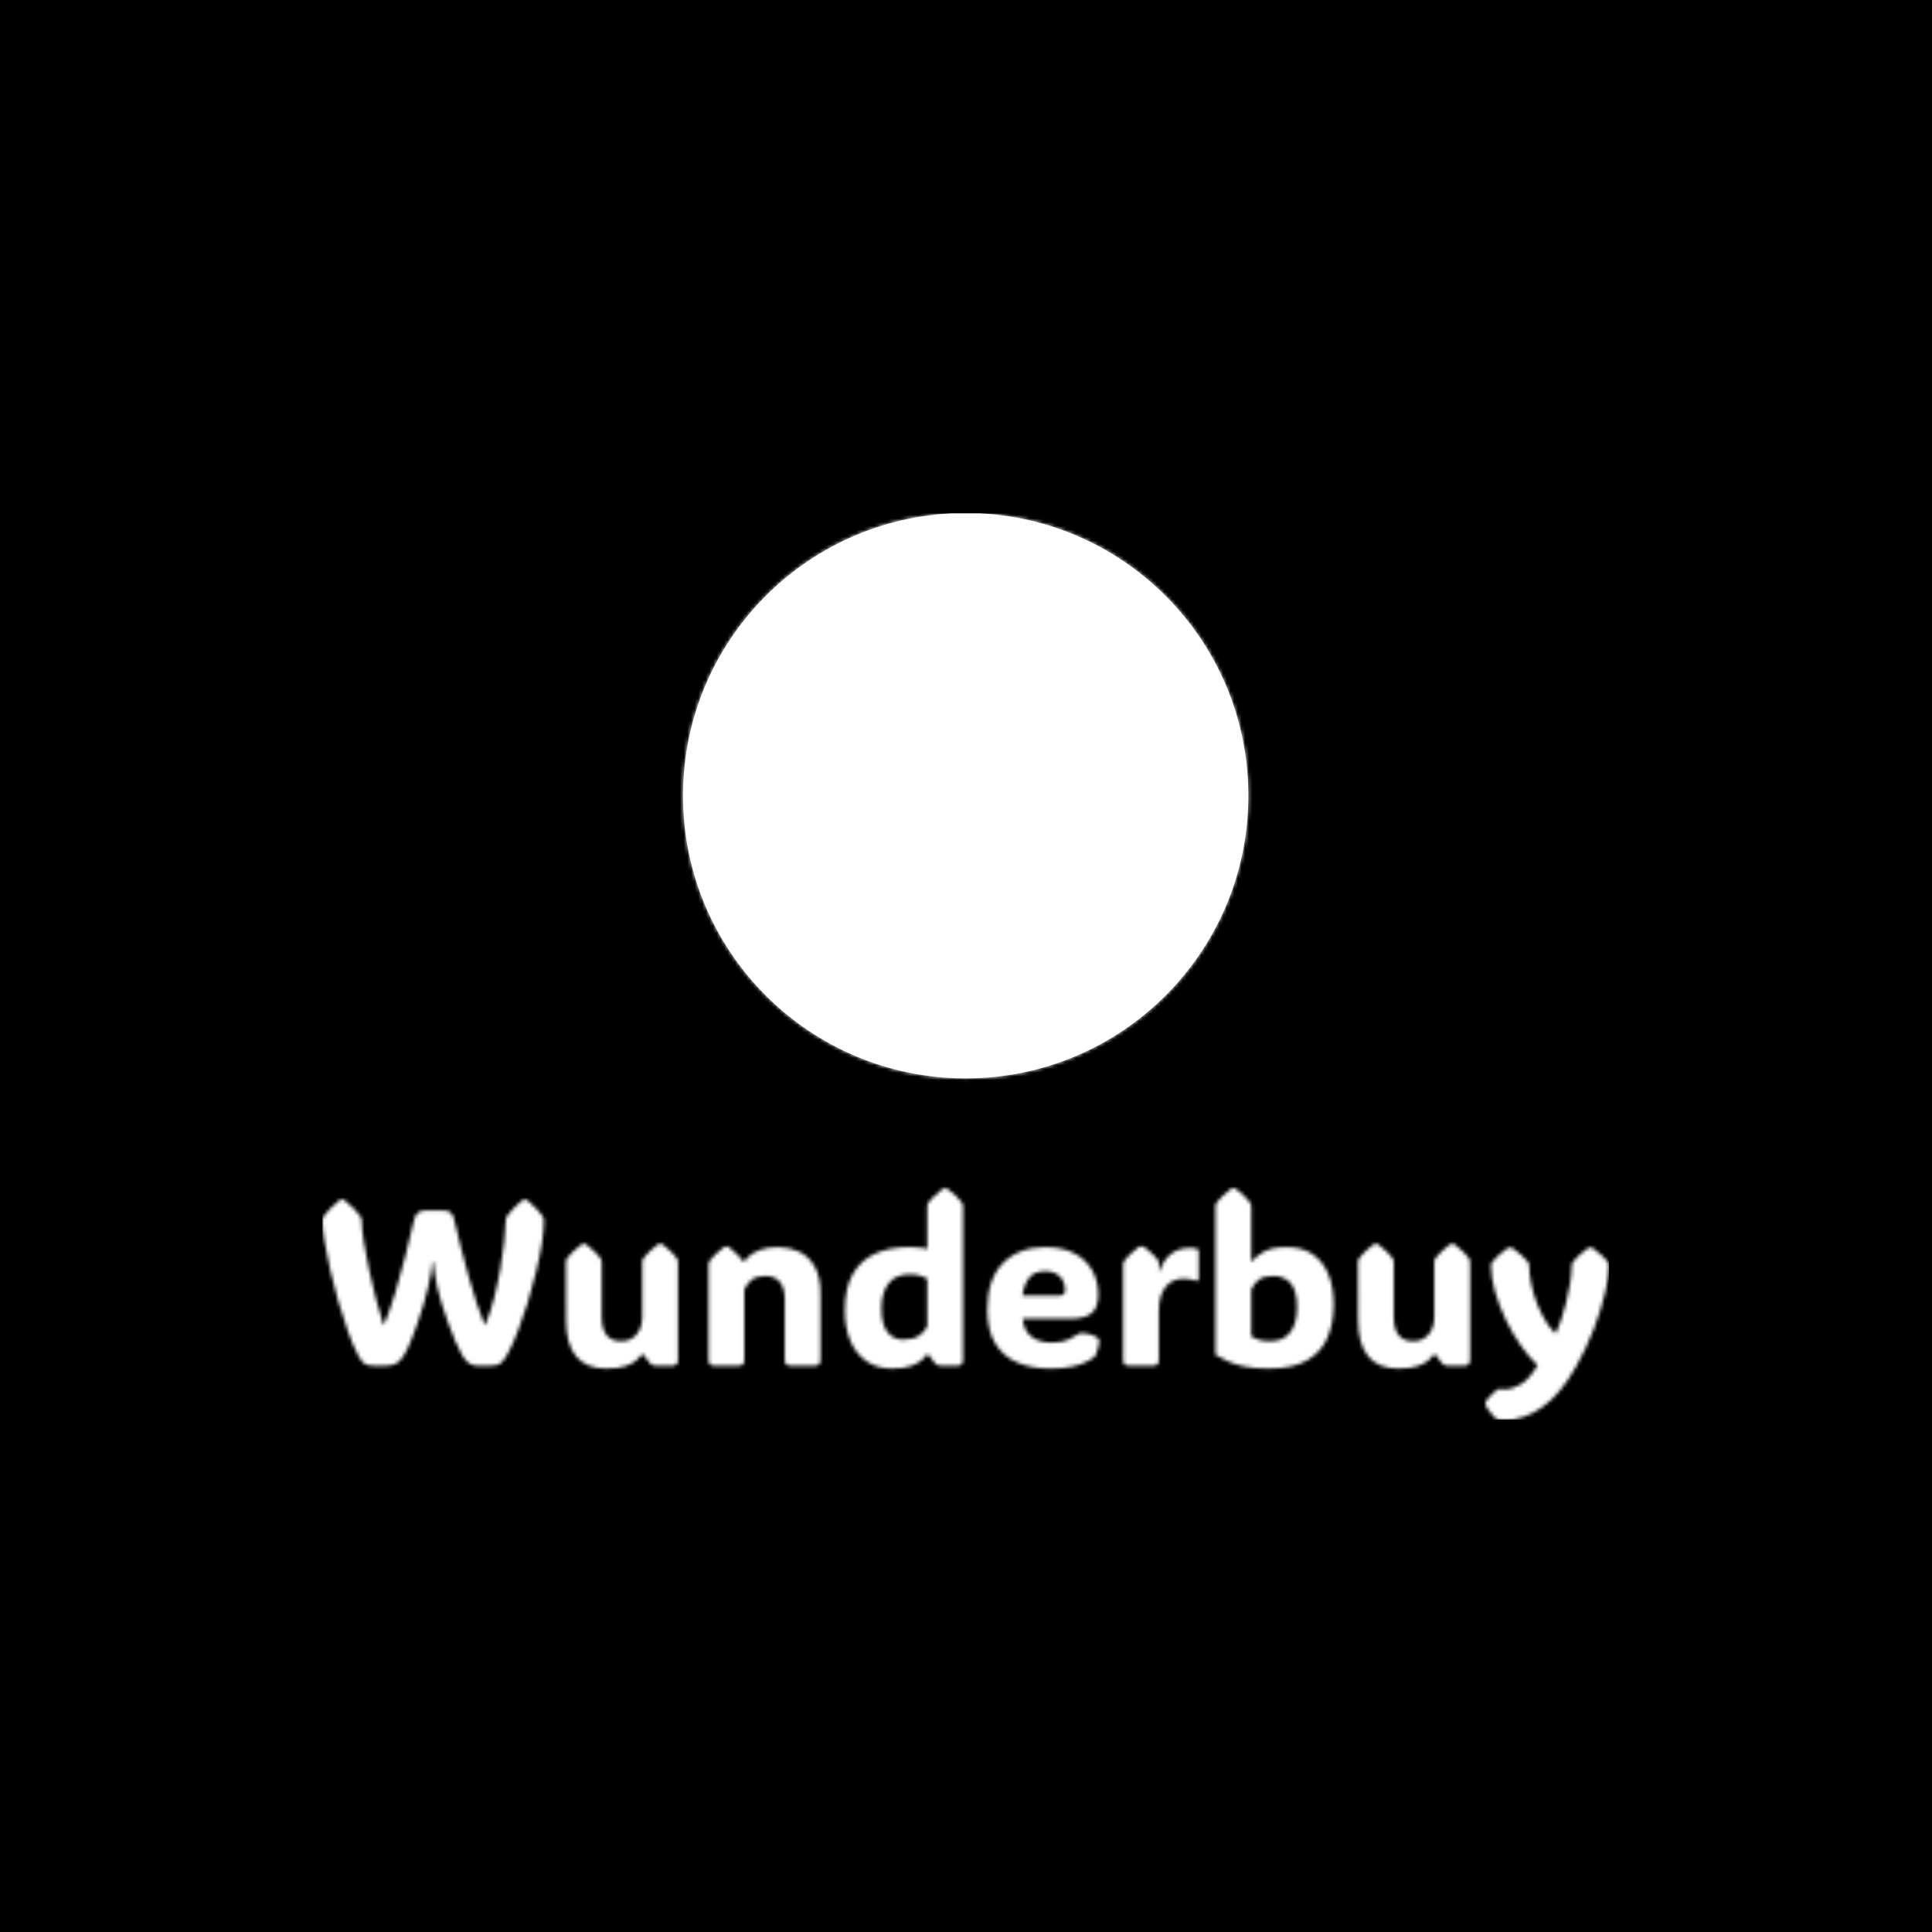 <svg xmlns="http://www.w3.org/2000/svg" version="1.1" xmlns:xlink="http://www.w3.org/1999/xlink" xmlns:svgjs="http://svgjs.dev/svgjs" width="1500" height="1500" viewBox="0 0 1500 1500"><rect width="1500" height="1500" fill="#000000"></rect><g transform="matrix(0.667,0,0,0.667,249.511,398.618)"><svg viewBox="0 0 351 247" data-background-color="#dfdad6" preserveAspectRatio="xMidYMid meet" height="1055" width="1500" xmlns="http://www.w3.org/2000/svg" xmlns:xlink="http://www.w3.org/1999/xlink"><g id="tight-bounds" transform="matrix(1,0,0,1,0.172,-0.1)"><svg viewBox="0 0 350.656 247.2" height="247.2" width="350.656"><g><svg viewBox="0 0 395.52 278.827" height="247.2" width="350.656"><g transform="matrix(1,0,0,1,0,207.461)"><svg viewBox="0 0 395.52 71.366" height="71.366" width="395.52"><g id="textblocktransform"><svg viewBox="0 0 395.52 71.366" height="71.366" width="395.52" id="textblock"><g><svg viewBox="0 0 395.52 71.366" height="71.366" width="395.52"><g transform="matrix(1,0,0,1,0,0)"><svg width="395.52" viewBox="1.46 -38.38 277.77 50.12" height="71.366" data-palette-color="url(#ba16ce7e-e68c-403c-947e-7bab3d3d8f5a)"></svg></g></svg></g></svg></g></svg></g><g transform="matrix(1,0,0,1,110.877,0)"><svg viewBox="0 0 173.766 173.766" height="173.766" width="173.766"><g><svg></svg></g><g id="icon-0"><svg viewBox="0 0 173.766 173.766" height="173.766" width="173.766"><g><path d="M0 86.883c0-47.984 38.899-86.883 86.883-86.883 47.984 0 86.883 38.899 86.883 86.883 0 47.984-38.899 86.883-86.883 86.883-47.984 0-86.883-38.899-86.883-86.883zM86.883 167.33c44.43 0 80.447-36.017 80.447-80.447 0-44.43-36.017-80.447-80.447-80.447-44.43 0-80.447 36.017-80.447 80.447 0 44.43 36.017 80.447 80.447 80.447z" data-fill-palette-color="accent" fill="#ffffff" stroke="transparent"></path><ellipse rx="86.014" ry="86.014" cx="86.883" cy="86.883" fill="#ffffff" stroke="transparent" stroke-width="0" fill-opacity="1" data-fill-palette-color="accent"></ellipse></g><g transform="matrix(1,0,0,1,36.604,39.684)"><svg viewBox="0 0 100.558 94.398" height="94.398" width="100.558"><g><svg xmlns:dc="http://purl.org/dc/elements/1.1/" xmlns:cc="http://creativecommons.org/ns#" xmlns:rdf="http://www.w3.org/1999/02/22-rdf-syntax-ns#" xmlns:svg="http://www.w3.org/2000/svg" xmlns="http://www.w3.org/2000/svg" xmlns:sodipodi="http://sodipodi.sourceforge.net/DTD/sodipodi-0.dtd" xmlns:inkscape="http://www.inkscape.org/namespaces/inkscape" preserveAspectRatio="xMidYMid" viewBox="0 0 62.75 58.906" version="1.1" x="0" y="0" height="94.398" width="100.558" class="icon-dxe-0" data-fill-palette-color="quaternary" id="dxe-0"><path d="M23.813 0C22.985 0 22.75 0.671 22.75 1.5V7C22.75 7.183 22.784 7.37 22.844 7.531L19.78 8.094C19.065 8.22 18.75 8.834 18.75 9.563V19H11.156L8.937 9.938C8.714 8.428 6.597 6.967 4.5 6.967 2.026 6.969 0 9.01 0 11.532 0 13.081 0.778 14.522 2.063 15.375A1.476 1.476 0 0 0 4.124 14.969C4.583 14.279 4.408 13.333 3.719 12.875A1.62 1.62 0 0 1 3 11.531C3 10.651 3.666 9.97 4.5 9.97 5.181 9.969 5.811 10.369 6.031 10.594L14.906 47.188 15.594 50.78C15.729 51.487 16.344 52 17.063 52H20.03C20.211 55.846 23.391 58.906 27.281 58.906S34.351 55.846 34.531 52H43.125C43.304 55.846 46.485 58.906 50.375 58.906S57.445 55.846 57.625 52H60.813C61.64 52 62.75 51.329 62.75 50.5V40.5C62.75 39.671 61.64 39 60.813 39H54L62.594 21.156A1.54 1.54 0 0 0 62.5 19.688 1.5 1.5 0 0 0 61.219 19H54.53L49.72 8.125A1.53 1.53 0 0 0 48.875 7.313 1.5 1.5 0 0 0 47.719 7.375L38.656 11.531C38.716 11.37 38.75 11.183 38.75 11V1.5C38.75 0.671 37.64 0 36.813 0zM25.75 3H35.75V5.406A1.4 1.4 0 0 0 35.094 5.344L25.75 7.03zM33.438 8.719L30.844 18H21.75V10.813zM47.594 10.719L51.25 19H41.344L39.094 14.625zM35.75 11A1.48 1.48 0 0 0 36.75 12.406L36.406 12.562A1.48 1.48 0 0 0 35.625 13.439C35.492 13.825 35.498 14.26 35.688 14.625L37.968 19H33.689zM12.156 22H58.844L50.687 39H16.313zM16.97 42H59.75V49H57.125C56.06 46.312 53.438 44.406 50.375 44.406 47.302 44.406 44.683 46.328 43.625 49.031A1.6 1.6 0 0 0 43.313 49H34.03C32.966 46.312 30.344 44.406 27.281 44.406 24.208 44.406 21.59 46.328 20.531 49.031 20.461 49.021 20.385 49 20.313 49H18.438L17.813 46.375zM27.28 47.406C29.631 47.406 31.563 49.306 31.563 51.656S29.63 55.906 27.28 55.906A4.247 4.247 0 0 1 23.031 51.656C23.031 49.306 24.931 47.406 27.281 47.406M50.375 47.406C52.724 47.406 54.656 49.306 54.656 51.656S52.724 55.906 50.375 55.906A4.247 4.247 0 0 1 46.125 51.656C46.125 49.306 48.025 47.406 50.375 47.406" fill="#000000" fill-rule="evenodd" data-fill-palette-color="quaternary"></path></svg></g></svg></g></svg></g></svg></g><g></g></svg></g><defs></defs><mask id="ac5c305c-9588-425b-a270-51935c5987b8"><g id="SvgjsG1379"><svg viewBox="0 0 350.656 247.2" height="247.2" width="350.656"><g><svg viewBox="0 0 395.52 278.827" height="247.2" width="350.656"><g transform="matrix(1,0,0,1,0,207.461)"><svg viewBox="0 0 395.52 71.366" height="71.366" width="395.52"><g id="SvgjsG1378"><svg viewBox="0 0 395.52 71.366" height="71.366" width="395.52" id="SvgjsSvg1377"><g><svg viewBox="0 0 395.52 71.366" height="71.366" width="395.52"><g transform="matrix(1,0,0,1,0,0)"><svg width="395.52" viewBox="1.46 -38.38 277.77 50.12" height="71.366" data-palette-color="url(#ba16ce7e-e68c-403c-947e-7bab3d3d8f5a)"><path d="M9.18-2.27L9.18-2.27Q8.13-4.25 7.03-7.29 5.93-10.33 4.93-13.82 3.93-17.31 3.15-20.72 2.37-24.12 1.92-26.9 1.46-29.69 1.46-31.25L1.46-31.25Q1.46-31.88 1.73-32.25L1.73-32.25Q2.29-33.03 3.11-33.87 3.93-34.72 5.05-35.64L5.05-35.64Q5.42-35.94 5.74-35.94L5.74-35.94Q6.05-35.94 6.37-35.64L6.37-35.64Q7.52-34.72 8.33-33.87 9.13-33.03 9.69-32.25L9.69-32.25Q9.96-31.88 9.96-31.18L9.96-31.18 9.96-31.27Q9.96-29.66 10.39-26.92 10.82-24.17 11.51-20.91 12.21-17.65 13.02-14.49 13.84-11.33 14.65-8.86L14.65-8.86 14.79-8.86Q16.11-12.13 17.26-15.97 18.41-19.8 19.41-23.8 20.41-27.81 21.29-31.59L21.29-31.59Q21.56-32.69 22.2-33.12 22.85-33.54 24.24-33.54L24.24-33.54 27.17-33.54Q28.42-33.54 29.03-33.18 29.64-32.81 29.91-31.59L29.91-31.59Q30.54-28.76 31.35-25.61 32.15-22.46 33.02-19.35 33.89-16.24 34.78-13.53 35.67-10.82 36.47-8.86L36.47-8.86 36.62-8.86Q37.65-11.18 38.46-14.33 39.28-17.48 39.86-20.76 40.43-24.05 40.73-26.86 41.04-29.66 41.04-31.27L41.04-31.27 41.04-31.18Q41.04-31.88 41.28-32.25L41.28-32.25Q42.46-33.86 44.51-35.64L44.51-35.64Q44.9-35.94 45.19-35.94L45.19-35.94Q45.46-35.94 45.83-35.64L45.83-35.64Q46.92-34.72 47.71-33.87 48.49-33.03 49.05-32.25L49.05-32.25Q49.29-31.86 49.29-31.2L49.29-31.2Q49.29-29.15 48.83-26.27 48.36-23.39 47.57-20.13 46.78-16.87 45.79-13.62 44.8-10.38 43.71-7.56 42.63-4.74 41.58-2.78L41.58-2.78Q40.7-1.15 40-0.57 39.31 0 38.01 0L38.01 0 35.01 0Q33.91 0 33.17-0.49 32.42-0.98 31.62-2.32L31.62-2.32Q31.01-3.34 30.21-5.2 29.42-7.06 28.63-9.24 27.83-11.43 27.2-13.48 26.56-15.53 26.27-16.94L26.27-16.94Q25.93-18.55 25.7-20.06 25.46-21.56 25.42-22.41L25.42-22.41 25.22-22.41Q25.17-21.56 24.91-20.06 24.66-18.55 24.29-16.94L24.29-16.94Q23.93-15.33 23.32-13.26 22.71-11.18 21.97-9.08 21.24-6.98 20.51-5.2 19.78-3.42 19.14-2.37L19.14-2.37Q18.43-1.17 17.59-0.59 16.75 0 15.26 0L15.26 0 12.5 0Q11.21 0 10.55-0.46 9.89-0.93 9.18-2.27ZM49.29-31.27L49.29-31.27 49.29-31.18 49.29-31.2Q49.29-31.25 49.29-31.27ZM1.46-31.18L1.46-31.27 1.46-31.25 1.46-31.18ZM62.77 0.61L62.77 0.61Q54.07 0.61 54.07-9.91L54.07-9.91 54.05-22.31Q54.05-22.9 54.29-23.22L54.29-23.22Q55.32-24.56 57.3-26.12L57.3-26.12Q57.64-26.37 57.91-26.37L57.91-26.37Q58.23-26.37 58.52-26.12L58.52-26.12Q59.57-25.32 60.29-24.61 61.01-23.9 61.52-23.22L61.52-23.22Q61.77-22.9 61.77-22.31L61.77-22.31 61.77-10.6Q61.77-5.3 65.96-5.3L65.96-5.3Q68.04-5.3 69.28-6.75 70.53-8.2 70.53-10.69L70.53-10.69 70.53-22.31Q70.53-22.9 70.77-23.22L70.77-23.22Q71.8-24.56 73.78-26.12L73.78-26.12Q74.12-26.37 74.39-26.37L74.39-26.37Q74.7-26.37 75-26.12L75-26.12Q76.05-25.32 76.77-24.61 77.49-23.9 78-23.22L78-23.22Q78.24-22.9 78.24-22.31L78.24-22.31 78.24-1.12Q78.24-0.66 77.93-0.33 77.61 0 77.12 0L77.12 0 73.46 0Q73.07 0 72.76-0.11 72.46-0.22 72.19-0.54L72.19-0.54 70.68-2.49 70.51-2.49Q70.11-1.93 69.3-1.2 68.48-0.46 66.93 0.07 65.38 0.61 62.77 0.61ZM109-15.55L109-15.55 109-1.29Q109-0.56 108.7-0.28 108.39 0 107.66 0L107.66 0 102.63 0Q101.9 0 101.59-0.28 101.29-0.56 101.29-1.29L101.29-1.29 101.29-14.28Q101.29-16.94 100.17-18.16 99.04-19.38 97.11-19.38L97.11-19.38Q95.19-19.38 94.15-18.55 93.11-17.72 92.55-16.46L92.55-16.46 92.55-1.29Q92.55-0.56 92.24-0.28 91.94 0 91.21 0L91.21 0 86.18 0Q85.44 0 85.14-0.28 84.83-0.56 84.83-1.29L84.83-1.29 84.83-21.75Q84.83-22.34 85.08-22.66L85.08-22.66Q85.59-23.34 86.31-24.05 87.03-24.76 88.08-25.56L88.08-25.56Q88.4-25.81 88.69-25.81L88.69-25.81Q88.96-25.81 89.3-25.56L89.3-25.56Q90.33-24.76 91.06-24.02 91.79-23.29 92.35-22.51L92.35-22.51 92.48-22.51Q92.89-23.05 93.72-23.77 94.55-24.49 96.05-25.05 97.55-25.61 99.9-25.61L99.9-25.61Q102.19-25.61 104.27-24.68 106.34-23.75 107.67-21.56 109-19.36 109-15.55ZM124.43 0.61L124.43 0.61Q121.18 0.61 118.9-0.99 116.62-2.59 115.43-5.41 114.25-8.23 114.25-11.91L114.25-11.91Q114.25-16.77 115.97-19.79 117.69-22.8 120.83-24.22 123.97-25.63 128.24-25.63L128.24-25.63Q129.7-25.63 130.67-25.49 131.63-25.34 132.05-25.22L132.05-25.22 132.05-34.33Q132.05-34.91 132.29-35.23L132.29-35.23Q133.32-36.57 135.3-38.13L135.3-38.13Q135.64-38.38 135.91-38.38L135.91-38.38Q136.22-38.38 136.52-38.13L136.52-38.13Q137.57-37.33 138.29-36.62 139.01-35.91 139.52-35.23L139.52-35.23Q139.76-34.91 139.76-34.33L139.76-34.33 139.76-1.12Q139.76-0.66 139.45-0.33 139.13 0 138.64 0L138.64 0 135 0Q134.61 0 134.31-0.11 134-0.22 133.73-0.54L133.73-0.54 132.22-2.49 132.05-2.49Q131.73-2 130.91-1.26 130.1-0.51 128.54 0.05 126.99 0.61 124.43 0.61ZM126.8-5.64L126.8-5.64Q129-5.64 130.25-6.47 131.51-7.3 132.05-8.57L132.05-8.57 132.05-18.8Q131.66-19.04 130.75-19.38 129.85-19.73 128.22-19.73L128.22-19.73Q125.19-19.73 123.67-17.75 122.16-15.77 122.16-12.43L122.16-12.43Q122.16-8.96 123.43-7.3 124.7-5.64 126.8-5.64ZM158.61 0.61L158.61 0.61Q154.48 0.61 151.43-0.72 148.38-2.05 146.69-4.86 145.01-7.67 145.01-12.11L145.01-12.11Q145.01-18.77 148.43-22.19 151.85-25.61 157.51-25.61L157.51-25.61Q161.2-25.61 163.75-24.29 166.3-22.97 167.63-20.65 168.96-18.33 168.96-15.36L168.96-15.36Q168.96-12.45 167.47-11.3 165.98-10.16 163.12-10.16L163.12-10.16 152.65-10.16Q152.85-7.64 154.49-6.32 156.14-5 158.97-5L158.97-5Q161.22-5 162.58-5.68 163.93-6.35 164.47-6.74L164.47-6.74Q164.93-7.08 165.52-7.06L165.52-7.06Q165.98-7.06 166.85-6.87 167.71-6.69 168.57-6.2L168.57-6.2Q169.18-5.88 169.18-5.32L169.18-5.32Q169.18-5 169.06-4.42L169.06-4.42Q168.98-4.08 168.81-3.43 168.64-2.78 168.37-2.22L168.37-2.22Q168.23-1.95 167.91-1.71L167.91-1.71Q167.42-1.37 166.34-0.81 165.25-0.24 163.37 0.18 161.49 0.61 158.61 0.61ZM152.6-15.16L152.6-15.16 160.56-15.16Q161.81-15.16 161.81-16.31L161.81-16.31Q161.81-18.04 160.72-19.23 159.63-20.41 157.46-20.41L157.46-20.41Q155.09-20.41 153.98-18.9 152.87-17.38 152.6-15.16ZM182.04-22.17L182.04-20.36 182.14-20.36Q183.97-25.44 188.73-25.44L188.73-25.44Q189.34-25.44 189.73-25.38 190.12-25.32 190.27-25.27L190.27-25.27Q190.64-25.15 190.64-24.71L190.64-24.71 190.64-18.82Q190.64-18.07 189.76-18.41L189.76-18.41Q189.47-18.53 188.92-18.66 188.37-18.8 187.39-18.8L187.39-18.8Q184.88-18.8 183.46-16.96 182.04-15.11 182.04-11.94L182.04-11.94 182.04-1.29Q182.04-0.56 181.74-0.28 181.43 0 180.7 0L180.7 0 175.67 0Q174.94 0 174.63-0.28 174.33-0.56 174.33-1.29L174.33-1.29 174.33-21.75Q174.33-22.34 174.57-22.66L174.57-22.66Q175.09-23.34 175.81-24.05 176.53-24.76 177.58-25.56L177.58-25.56Q177.77-25.71 177.97-25.76 178.16-25.81 178.31-25.81L178.31-25.81Q178.65-25.81 178.99-25.56L178.99-25.56Q181.02-23.97 181.82-22.85L181.82-22.85Q182.04-22.56 182.04-22.17L182.04-22.17ZM205.75 0.61L205.75 0.61Q202.6 0.61 200.45 0.15 198.3-0.32 196.84-1 195.37-1.68 194.27-2.37L194.27-2.37 194.27-34.33Q194.27-34.91 194.52-35.23L194.52-35.23Q195.54-36.57 197.52-38.13L197.52-38.13Q197.86-38.38 198.13-38.38L198.13-38.38Q198.45-38.38 198.74-38.13L198.74-38.13Q199.79-37.33 200.51-36.62 201.23-35.91 201.74-35.23L201.74-35.23Q201.99-34.91 201.99-34.33L201.99-34.33 201.99-22.49 202.08-22.49Q203.06-23.73 204.79-24.67 206.53-25.61 209.63-25.61L209.63-25.61Q213.1-25.61 215.34-24.01 217.59-22.41 218.69-19.62 219.78-16.82 219.78-13.21L219.78-13.21Q219.78-9.3 218.49-6.16 217.2-3.03 214.13-1.21 211.07 0.61 205.75 0.61ZM206.06-5.3L206.06-5.3Q208.9-5.3 210.39-7.19 211.87-9.08 211.87-12.6L211.87-12.6Q211.87-16.16 210.54-17.77 209.21-19.38 206.7-19.38L206.7-19.38Q204.67-19.38 203.61-18.55 202.55-17.72 201.99-16.46L201.99-16.46 201.99-6.37Q202.52-5.98 203.51-5.64 204.5-5.3 206.06-5.3ZM233.75 0.61L233.75 0.61Q225.06 0.61 225.06-9.91L225.06-9.91 225.03-22.31Q225.03-22.9 225.28-23.22L225.28-23.22Q226.3-24.56 228.28-26.12L228.28-26.12Q228.62-26.37 228.89-26.37L228.89-26.37Q229.21-26.37 229.5-26.12L229.5-26.12Q230.55-25.32 231.27-24.61 231.99-23.9 232.5-23.22L232.5-23.22Q232.75-22.9 232.75-22.31L232.75-22.31 232.75-10.6Q232.75-5.3 236.95-5.3L236.95-5.3Q239.02-5.3 240.27-6.75 241.51-8.2 241.51-10.69L241.51-10.69 241.51-22.31Q241.51-22.9 241.75-23.22L241.75-23.22Q242.78-24.56 244.76-26.12L244.76-26.12Q245.1-26.37 245.37-26.37L245.37-26.37Q245.69-26.37 245.98-26.12L245.98-26.12Q247.03-25.32 247.75-24.61 248.47-23.9 248.98-23.22L248.98-23.22Q249.23-22.9 249.23-22.31L249.23-22.31 249.23-1.12Q249.23-0.66 248.91-0.33 248.59 0 248.1 0L248.1 0 244.44 0Q244.05 0 243.74-0.11 243.44-0.22 243.17-0.54L243.17-0.54 241.66-2.49 241.49-2.49Q241.1-1.93 240.28-1.2 239.46-0.46 237.91 0.07 236.36 0.61 233.75 0.61ZM256.6 11.74L256.6 11.74Q255.69 11.74 255.23 11.56 254.77 11.38 254.45 11.11L254.45 11.11Q253.81 10.5 253.08 9.4L253.08 9.4Q252.91 9.13 252.71 8.78 252.52 8.42 252.52 8.18L252.52 8.18Q252.52 7.91 252.64 7.69 252.76 7.47 252.93 7.28L252.93 7.28Q253.32 6.76 253.89 6.21 254.45 5.66 254.84 5.35L254.84 5.35Q255.11 5.13 255.28 5.07 255.45 5 255.57 5L255.57 5Q255.69 5 255.94 5.05 256.18 5.1 256.67 5.1L256.67 5.1Q258.35 5.1 260.19 4 262.02 2.91 263.8-0.12L263.8-0.12Q261.94-1.83 260.15-4.41 258.35-6.98 256.91-10 255.47-13.01 254.61-16.02 253.74-19.02 253.74-21.56L253.74-21.56Q253.74-22.09 254.01-22.41L254.01-22.41Q255.13-23.8 257.21-25.32L257.21-25.32Q257.57-25.56 257.87-25.56L257.87-25.56Q258.18-25.56 258.52-25.32L258.52-25.32Q259.65-24.51 260.42-23.8 261.19-23.1 261.72-22.41L261.72-22.41Q261.99-22.09 261.99-21.51L261.99-21.51 261.99-21.61Q261.99-19.68 262.46-17.53 262.92-15.38 263.73-13.34 264.53-11.3 265.53-9.66 266.53-8.01 267.61-7.03L267.61-7.03 267.73-7.03Q268.22-7.96 268.82-9.7 269.41-11.45 269.95-13.59 270.49-15.72 270.83-17.83 271.17-19.95 271.17-21.58L271.17-21.58 271.17-21.51Q271.17-22.09 271.42-22.41L271.42-22.41Q271.98-23.1 272.73-23.8 273.49-24.51 274.56-25.32L274.56-25.32Q274.91-25.56 275.2-25.56L275.2-25.56Q275.54-25.56 275.83-25.32L275.83-25.32Q276.93-24.51 277.69-23.8 278.45-23.1 278.98-22.41L278.98-22.41Q279.23-22.09 279.23-21.53L279.23-21.53Q279.2-19.31 278.37-15.73 277.54-12.16 275.96-7.98 274.37-3.81 272.1 0.2L272.1 0.2Q268.71 6.23 264.77 8.98 260.84 11.74 256.6 11.74ZM279.23-21.58L279.23-21.58 279.23-21.51 279.23-21.53Q279.23-21.56 279.23-21.58ZM253.74-21.51L253.74-21.58 253.74-21.56 253.74-21.51Z" opacity="1" transform="matrix(1,0,0,1,0,0)" fill="white" class="wordmark-text-0" id="SvgjsPath1376"></path></svg></g></svg></g></svg></g></svg></g><g transform="matrix(1,0,0,1,110.877,0)"><svg viewBox="0 0 173.766 173.766" height="173.766" width="173.766"><g><svg></svg></g><g id="SvgjsG1375"><svg viewBox="0 0 173.766 173.766" height="173.766" width="173.766"><g><path d="M0 86.883c0-47.984 38.899-86.883 86.883-86.883 47.984 0 86.883 38.899 86.883 86.883 0 47.984-38.899 86.883-86.883 86.883-47.984 0-86.883-38.899-86.883-86.883zM86.883 167.33c44.43 0 80.447-36.017 80.447-80.447 0-44.43-36.017-80.447-80.447-80.447-44.43 0-80.447 36.017-80.447 80.447 0 44.43 36.017 80.447 80.447 80.447z" fill="black" stroke="transparent"></path><ellipse rx="86.014" ry="86.014" cx="86.883" cy="86.883" fill="black" stroke="transparent" stroke-width="0" fill-opacity="1"></ellipse></g><g transform="matrix(1,0,0,1,36.604,39.684)"><svg viewBox="0 0 100.558 94.398" height="94.398" width="100.558"><g><svg xmlns:dc="http://purl.org/dc/elements/1.1/" xmlns:cc="http://creativecommons.org/ns#" xmlns:rdf="http://www.w3.org/1999/02/22-rdf-syntax-ns#" xmlns:svg="http://www.w3.org/2000/svg" xmlns="http://www.w3.org/2000/svg" xmlns:sodipodi="http://sodipodi.sourceforge.net/DTD/sodipodi-0.dtd" xmlns:inkscape="http://www.inkscape.org/namespaces/inkscape" preserveAspectRatio="xMidYMid" viewBox="0 0 62.75 58.906" version="1.1" x="0" y="0" height="94.398" width="100.558" class="icon-dxe-0" data-fill-palette-color="quaternary" id="SvgjsSvg1374"><path d="M23.813 0C22.985 0 22.75 0.671 22.75 1.5V7C22.75 7.183 22.784 7.37 22.844 7.531L19.78 8.094C19.065 8.22 18.75 8.834 18.75 9.563V19H11.156L8.937 9.938C8.714 8.428 6.597 6.967 4.5 6.967 2.026 6.969 0 9.01 0 11.532 0 13.081 0.778 14.522 2.063 15.375A1.476 1.476 0 0 0 4.124 14.969C4.583 14.279 4.408 13.333 3.719 12.875A1.62 1.62 0 0 1 3 11.531C3 10.651 3.666 9.97 4.5 9.97 5.181 9.969 5.811 10.369 6.031 10.594L14.906 47.188 15.594 50.78C15.729 51.487 16.344 52 17.063 52H20.03C20.211 55.846 23.391 58.906 27.281 58.906S34.351 55.846 34.531 52H43.125C43.304 55.846 46.485 58.906 50.375 58.906S57.445 55.846 57.625 52H60.813C61.64 52 62.75 51.329 62.75 50.5V40.5C62.75 39.671 61.64 39 60.813 39H54L62.594 21.156A1.54 1.54 0 0 0 62.5 19.688 1.5 1.5 0 0 0 61.219 19H54.53L49.72 8.125A1.53 1.53 0 0 0 48.875 7.313 1.5 1.5 0 0 0 47.719 7.375L38.656 11.531C38.716 11.37 38.75 11.183 38.75 11V1.5C38.75 0.671 37.64 0 36.813 0zM25.75 3H35.75V5.406A1.4 1.4 0 0 0 35.094 5.344L25.75 7.03zM33.438 8.719L30.844 18H21.75V10.813zM47.594 10.719L51.25 19H41.344L39.094 14.625zM35.75 11A1.48 1.48 0 0 0 36.75 12.406L36.406 12.562A1.48 1.48 0 0 0 35.625 13.439C35.492 13.825 35.498 14.26 35.688 14.625L37.968 19H33.689zM12.156 22H58.844L50.687 39H16.313zM16.97 42H59.75V49H57.125C56.06 46.312 53.438 44.406 50.375 44.406 47.302 44.406 44.683 46.328 43.625 49.031A1.6 1.6 0 0 0 43.313 49H34.03C32.966 46.312 30.344 44.406 27.281 44.406 24.208 44.406 21.59 46.328 20.531 49.031 20.461 49.021 20.385 49 20.313 49H18.438L17.813 46.375zM27.28 47.406C29.631 47.406 31.563 49.306 31.563 51.656S29.63 55.906 27.28 55.906A4.247 4.247 0 0 1 23.031 51.656C23.031 49.306 24.931 47.406 27.281 47.406M50.375 47.406C52.724 47.406 54.656 49.306 54.656 51.656S52.724 55.906 50.375 55.906A4.247 4.247 0 0 1 46.125 51.656C46.125 49.306 48.025 47.406 50.375 47.406" fill="black" fill-rule="evenodd"></path></svg></g></svg></g></svg></g></svg></g><g></g></svg></g><defs><mask></mask></defs></svg><rect width="350.656" height="247.2" fill="black" stroke="none" visibility="hidden"></rect></g></mask><linearGradient x1="0" x2="1" y1="0.578" y2="0.595" id="ba16ce7e-e68c-403c-947e-7bab3d3d8f5a"><stop stop-color="#dede50" offset="0"></stop><stop stop-color="#559c49" offset="1"></stop></linearGradient><rect width="350.656" height="247.2" fill="#ffffff" mask="url(#ac5c305c-9588-425b-a270-51935c5987b8)" data-fill-palette-color="primary"></rect></svg><rect width="350.656" height="247.2" fill="none" stroke="none" visibility="hidden"></rect></g></svg></g></svg>